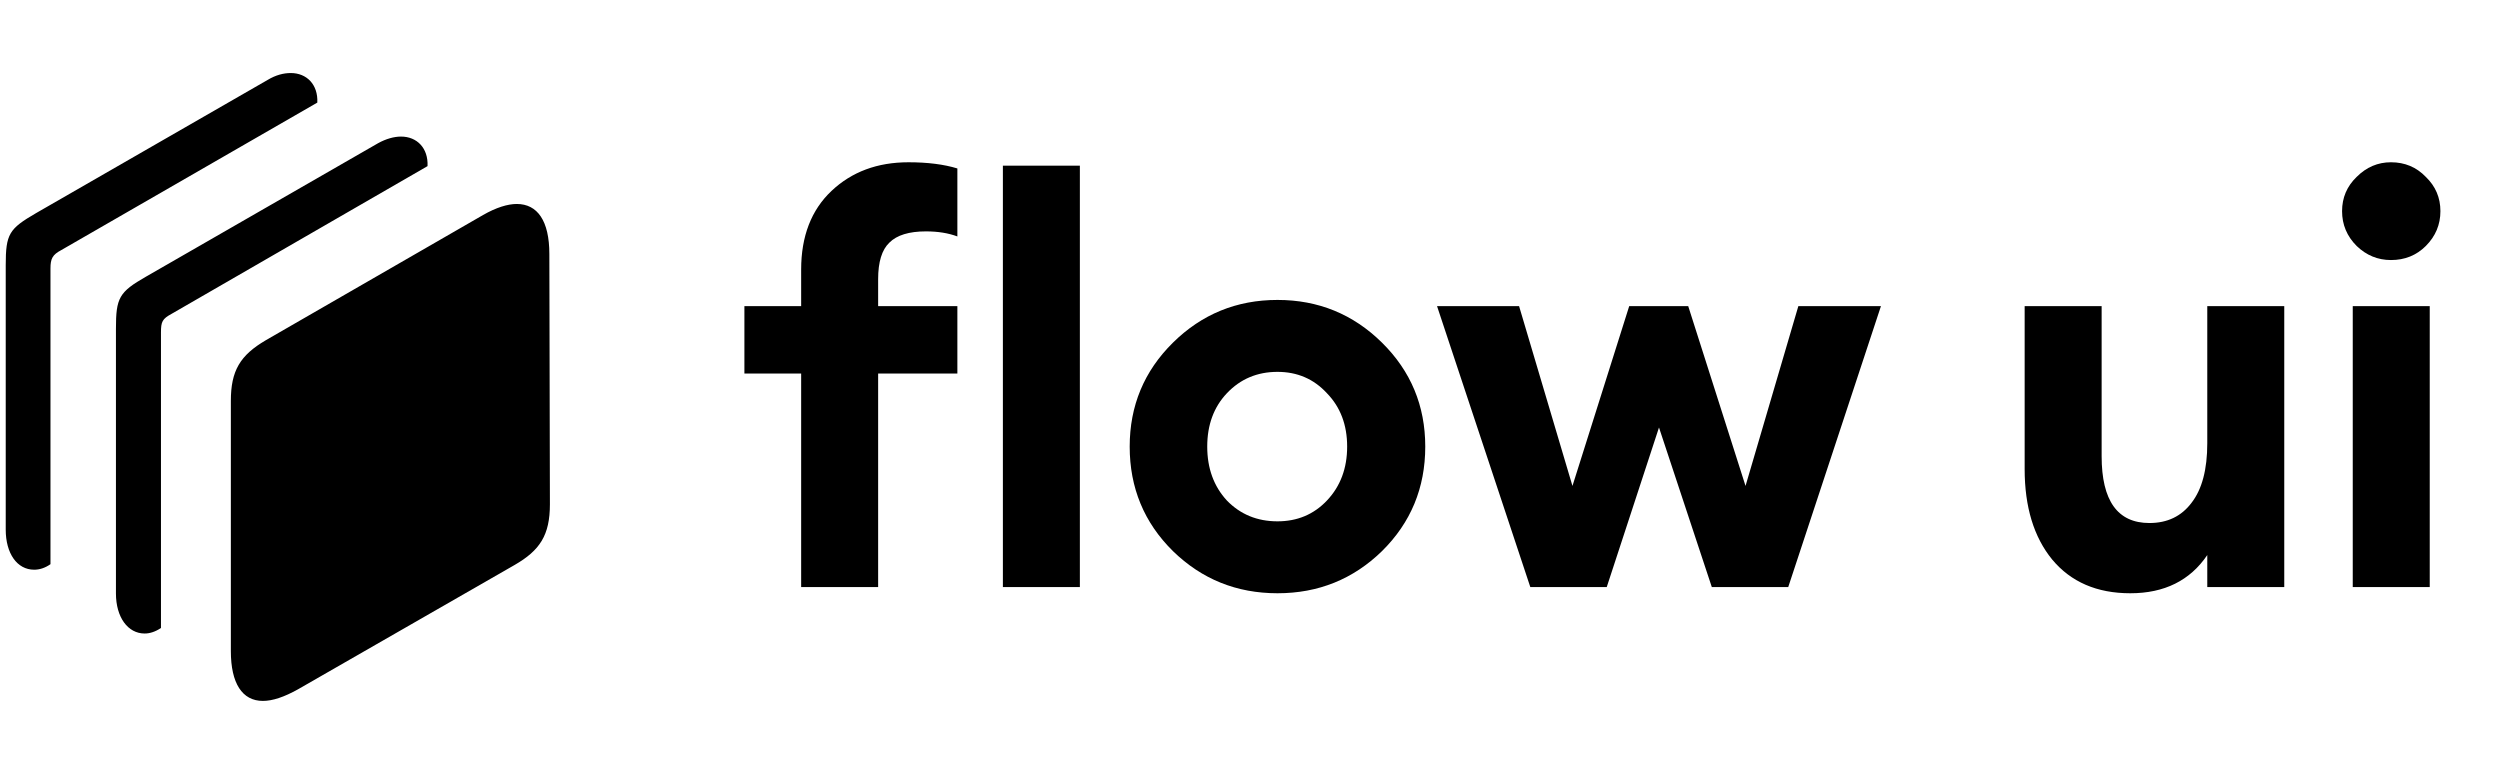 <svg width="814" height="252" viewBox="0 0 814 252" fill="none" xmlns="http://www.w3.org/2000/svg">
<path d="M260.857 191.152V121.628H242.378V99.673H260.857V87.78C260.857 76.925 264.151 68.386 270.737 62.166C277.324 55.945 285.679 52.835 295.803 52.835C302.023 52.835 307.329 53.506 311.72 54.847V76.986C308.793 75.888 305.377 75.339 301.474 75.339C295.986 75.339 292.021 76.559 289.582 78.998C287.142 81.316 285.923 85.28 285.923 90.891V99.673H311.72V121.628H285.923V191.152H260.857ZM326.54 191.152V53.933H351.605V191.152H326.54Z" fill="black"/>
<path d="M449.976 179.443C440.584 188.591 429.241 193.165 415.945 193.165C402.65 193.165 391.307 188.591 381.915 179.443C372.523 170.173 367.827 158.829 367.827 145.412C367.827 132.117 372.523 120.835 381.915 111.565C391.307 102.295 402.65 97.66 415.945 97.66C429.241 97.66 440.584 102.295 449.976 111.565C459.368 120.835 464.064 132.117 464.064 145.412C464.064 158.829 459.368 170.173 449.976 179.443ZM415.945 169.746C422.41 169.746 427.777 167.49 432.046 162.977C436.437 158.342 438.632 152.487 438.632 145.412C438.632 138.338 436.437 132.544 432.046 128.031C427.777 123.396 422.41 121.079 415.945 121.079C409.359 121.079 403.87 123.396 399.479 128.031C395.21 132.544 393.076 138.338 393.076 145.412C393.076 152.487 395.21 158.342 399.479 162.977C403.87 167.49 409.359 169.746 415.945 169.746Z" fill="black"/>
<path d="M557.366 191.152L540.168 139.192L523.153 191.152H498.27L467.899 99.673H494.611L511.992 158.22L530.471 99.673H549.682L568.344 158.22L585.542 99.673H612.437L582.248 191.152H557.366Z" fill="black"/>
<path d="M693.624 193.165C682.768 193.165 674.291 189.506 668.192 182.187C662.215 174.869 659.227 165.05 659.227 152.731V99.673H684.293V148.523C684.293 163.038 689.476 170.295 699.844 170.295C705.699 170.295 710.273 168.099 713.566 163.708C716.981 159.317 718.689 152.853 718.689 144.315V99.673H743.754V191.152H718.689V180.724C713.078 189.018 704.723 193.165 693.624 193.165Z" fill="black"/>
<path d="M778.497 84.67C774.228 84.67 770.507 83.145 767.336 80.096C764.165 76.925 762.579 73.144 762.579 68.752C762.579 64.361 764.165 60.641 767.336 57.592C770.507 54.421 774.228 52.835 778.497 52.835C783.01 52.835 786.791 54.421 789.84 57.592C793.012 60.641 794.597 64.361 794.597 68.752C794.597 73.144 793.012 76.925 789.84 80.096C786.791 83.145 783.01 84.67 778.497 84.67ZM766.055 191.152V99.673H791.121V191.152H766.055Z" fill="black"/>
<path d="M11.127 185.496C12.836 185.496 14.635 184.957 16.434 183.698V87.46C16.434 84.222 17.064 82.963 19.942 81.434L103.318 33.405C103.588 27.469 99.81 23.782 94.683 23.782C92.345 23.782 89.826 24.411 87.128 26.03L11.757 69.382C2.943 74.508 1.864 76.127 1.864 86.381V172.455C1.864 180.19 5.551 185.496 11.127 185.496ZM47.104 206.273C48.723 206.273 50.522 205.733 52.411 204.474V108.236C52.411 104.729 52.86 103.829 55.828 102.211L139.204 54.092C139.474 48.246 135.786 44.468 130.57 44.468C128.321 44.468 125.713 45.188 123.105 46.627L47.554 90.068C38.739 95.105 37.75 96.994 37.75 107.067V193.231C37.75 200.966 41.618 206.273 47.104 206.273ZM85.599 228.218C88.747 228.218 92.524 226.959 97.022 224.441L167.536 183.967C175.811 179.2 179.049 174.253 179.049 164.18L178.869 82.693C178.869 71.9 175 66.414 168.255 66.414C165.288 66.414 161.51 67.583 157.283 70.011L86.588 110.755C78.134 115.702 75.166 120.738 75.166 130.542V212.029C75.166 222.462 78.853 228.218 85.599 228.218Z" fill="black"/>
</svg>
